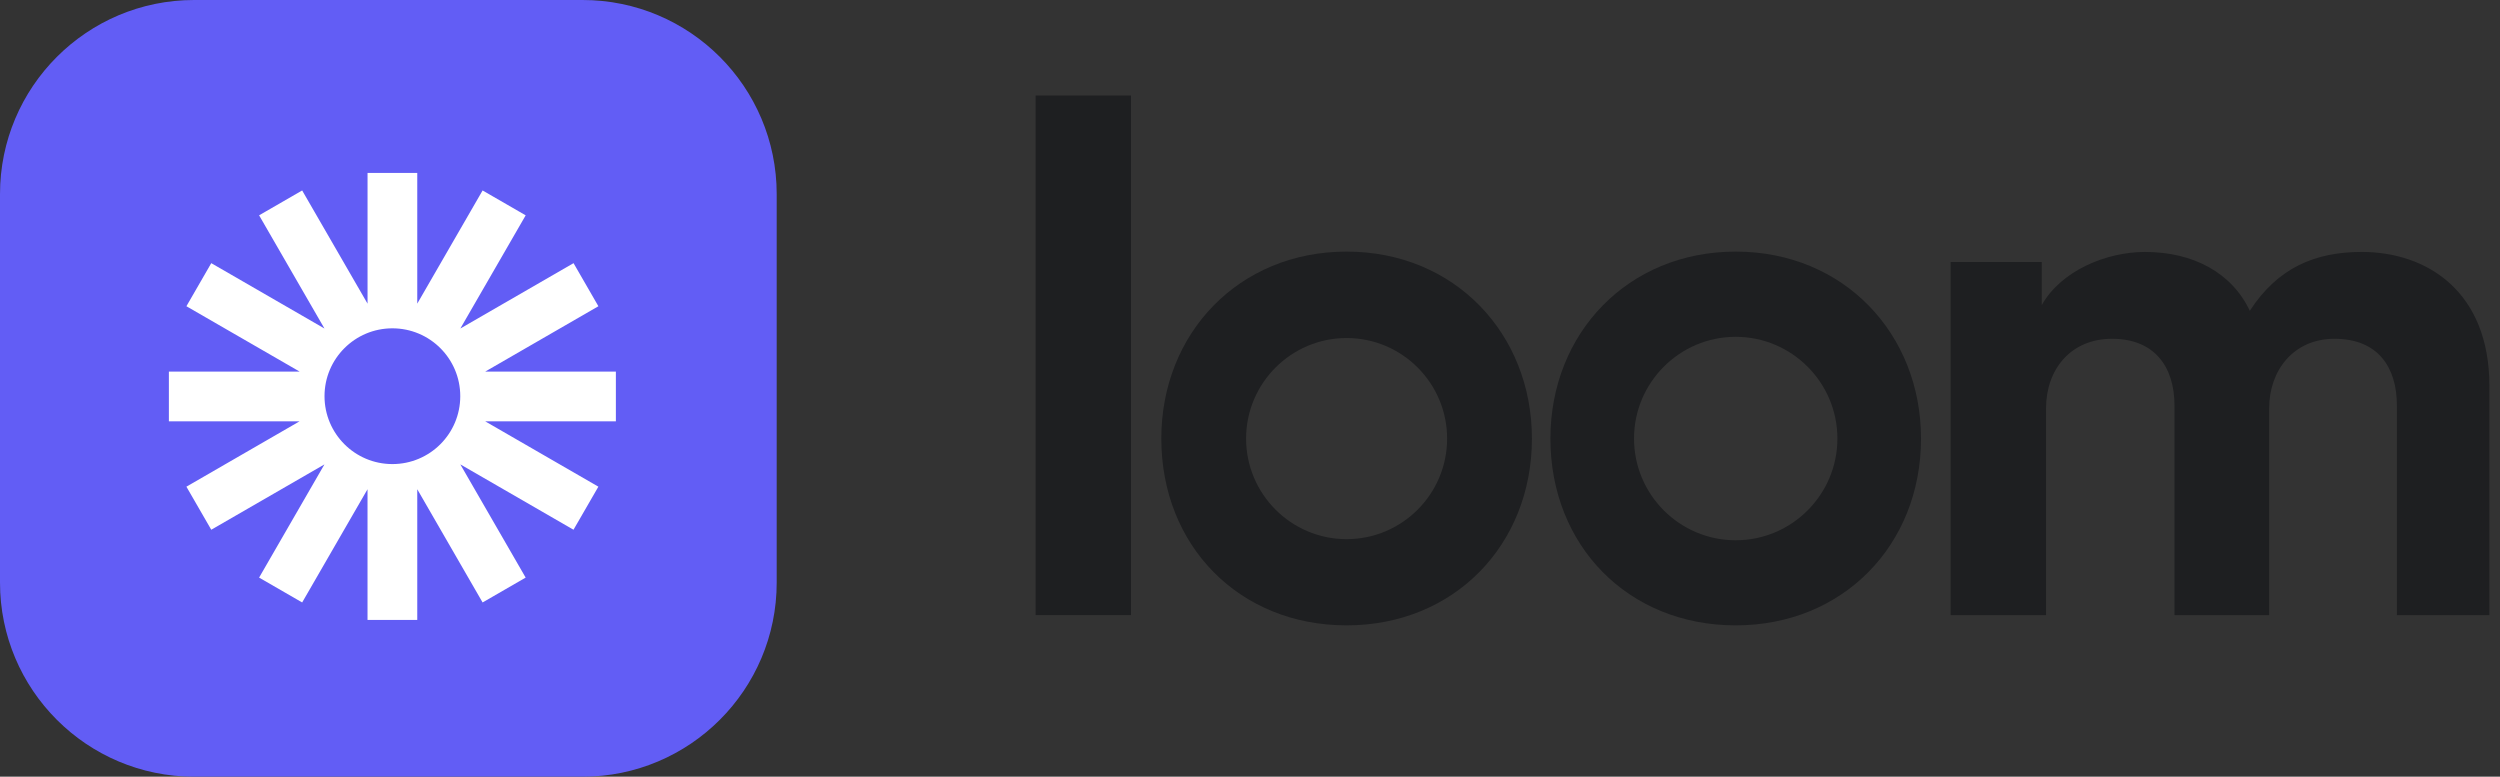 <svg width="103" height="32" viewBox="0 0 103 32" fill="none" xmlns="http://www.w3.org/2000/svg">
<rect x="0" y="0" width="103" height="32" fill="#333333" stroke="none"/>
<path d="M0 8C0 3.582 3.582 0 8 0H24C28.418 0 32 3.582 32 8V24C32 28.418 28.418 32 24 32H8C3.582 32 0 28.418 0 24V8Z" fill="#625DF5"/>
<path d="M25.375 15.31H19.99L24.654 12.617L23.63 10.842L18.966 13.535L21.658 8.872L19.883 7.847L17.191 12.51V7.125H15.143V12.511L12.449 7.847L10.675 8.871L13.368 13.535L8.704 10.842L7.68 12.617L12.344 15.309H6.958V17.358H12.343L7.68 20.051L8.704 21.825L13.367 19.133L10.675 23.797L12.449 24.821L15.142 20.157V25.542H17.191V20.157L19.883 24.821L21.657 23.797L18.965 19.132L23.628 21.825L24.653 20.051L19.989 17.358H25.374V15.31H25.375ZM16.167 19.12C14.622 19.12 13.37 17.868 13.37 16.323C13.37 14.778 14.622 13.527 16.167 13.527C17.712 13.527 18.963 14.778 18.963 16.323C18.963 17.868 17.712 19.12 16.167 19.12Z" fill="white"/>
<path d="M42.667 25.343V3.934H46.598V25.343H42.667Z" fill="#1E1F21"/>
<path d="M80.367 10.794H84.121V12.569C84.919 11.149 86.782 10.38 88.377 10.38C90.358 10.38 91.954 11.238 92.692 12.805C93.844 11.03 95.383 10.38 97.304 10.38C99.993 10.38 102.564 12.007 102.564 15.909V25.343H98.752V16.709C98.752 15.141 97.983 13.958 96.18 13.958C94.495 13.958 93.489 15.26 93.489 16.827V25.344H89.589V16.709C89.589 15.141 88.791 13.958 87.017 13.958C85.302 13.958 84.297 15.23 84.297 16.827V25.344H80.367V10.794Z" fill="#1E1F21"/>
<path d="M55.48 25.765C51.052 25.765 47.846 22.481 47.846 18.069C47.846 13.728 51.042 10.366 55.48 10.366C59.941 10.366 63.115 13.759 63.115 18.069C63.115 22.449 59.907 25.765 55.48 25.765ZM55.48 13.927C53.197 13.927 51.339 15.785 51.339 18.07C51.339 20.355 53.197 22.213 55.48 22.213C57.764 22.213 59.621 20.355 59.621 18.07C59.621 15.785 57.764 13.927 55.48 13.927Z" fill="#1E1F21"/>
<path d="M71.511 25.765C67.083 25.765 63.877 22.481 63.877 18.069C63.877 13.728 67.073 10.366 71.511 10.366C75.971 10.366 79.146 13.759 79.146 18.069C79.146 22.449 75.936 25.765 71.511 25.765ZM71.511 13.877C69.201 13.877 67.322 15.758 67.322 18.068C67.322 20.379 69.201 22.259 71.511 22.259C73.821 22.259 75.701 20.379 75.701 18.068C75.7 15.758 73.82 13.877 71.511 13.877Z" fill="#1E1F21"/>
</svg>
